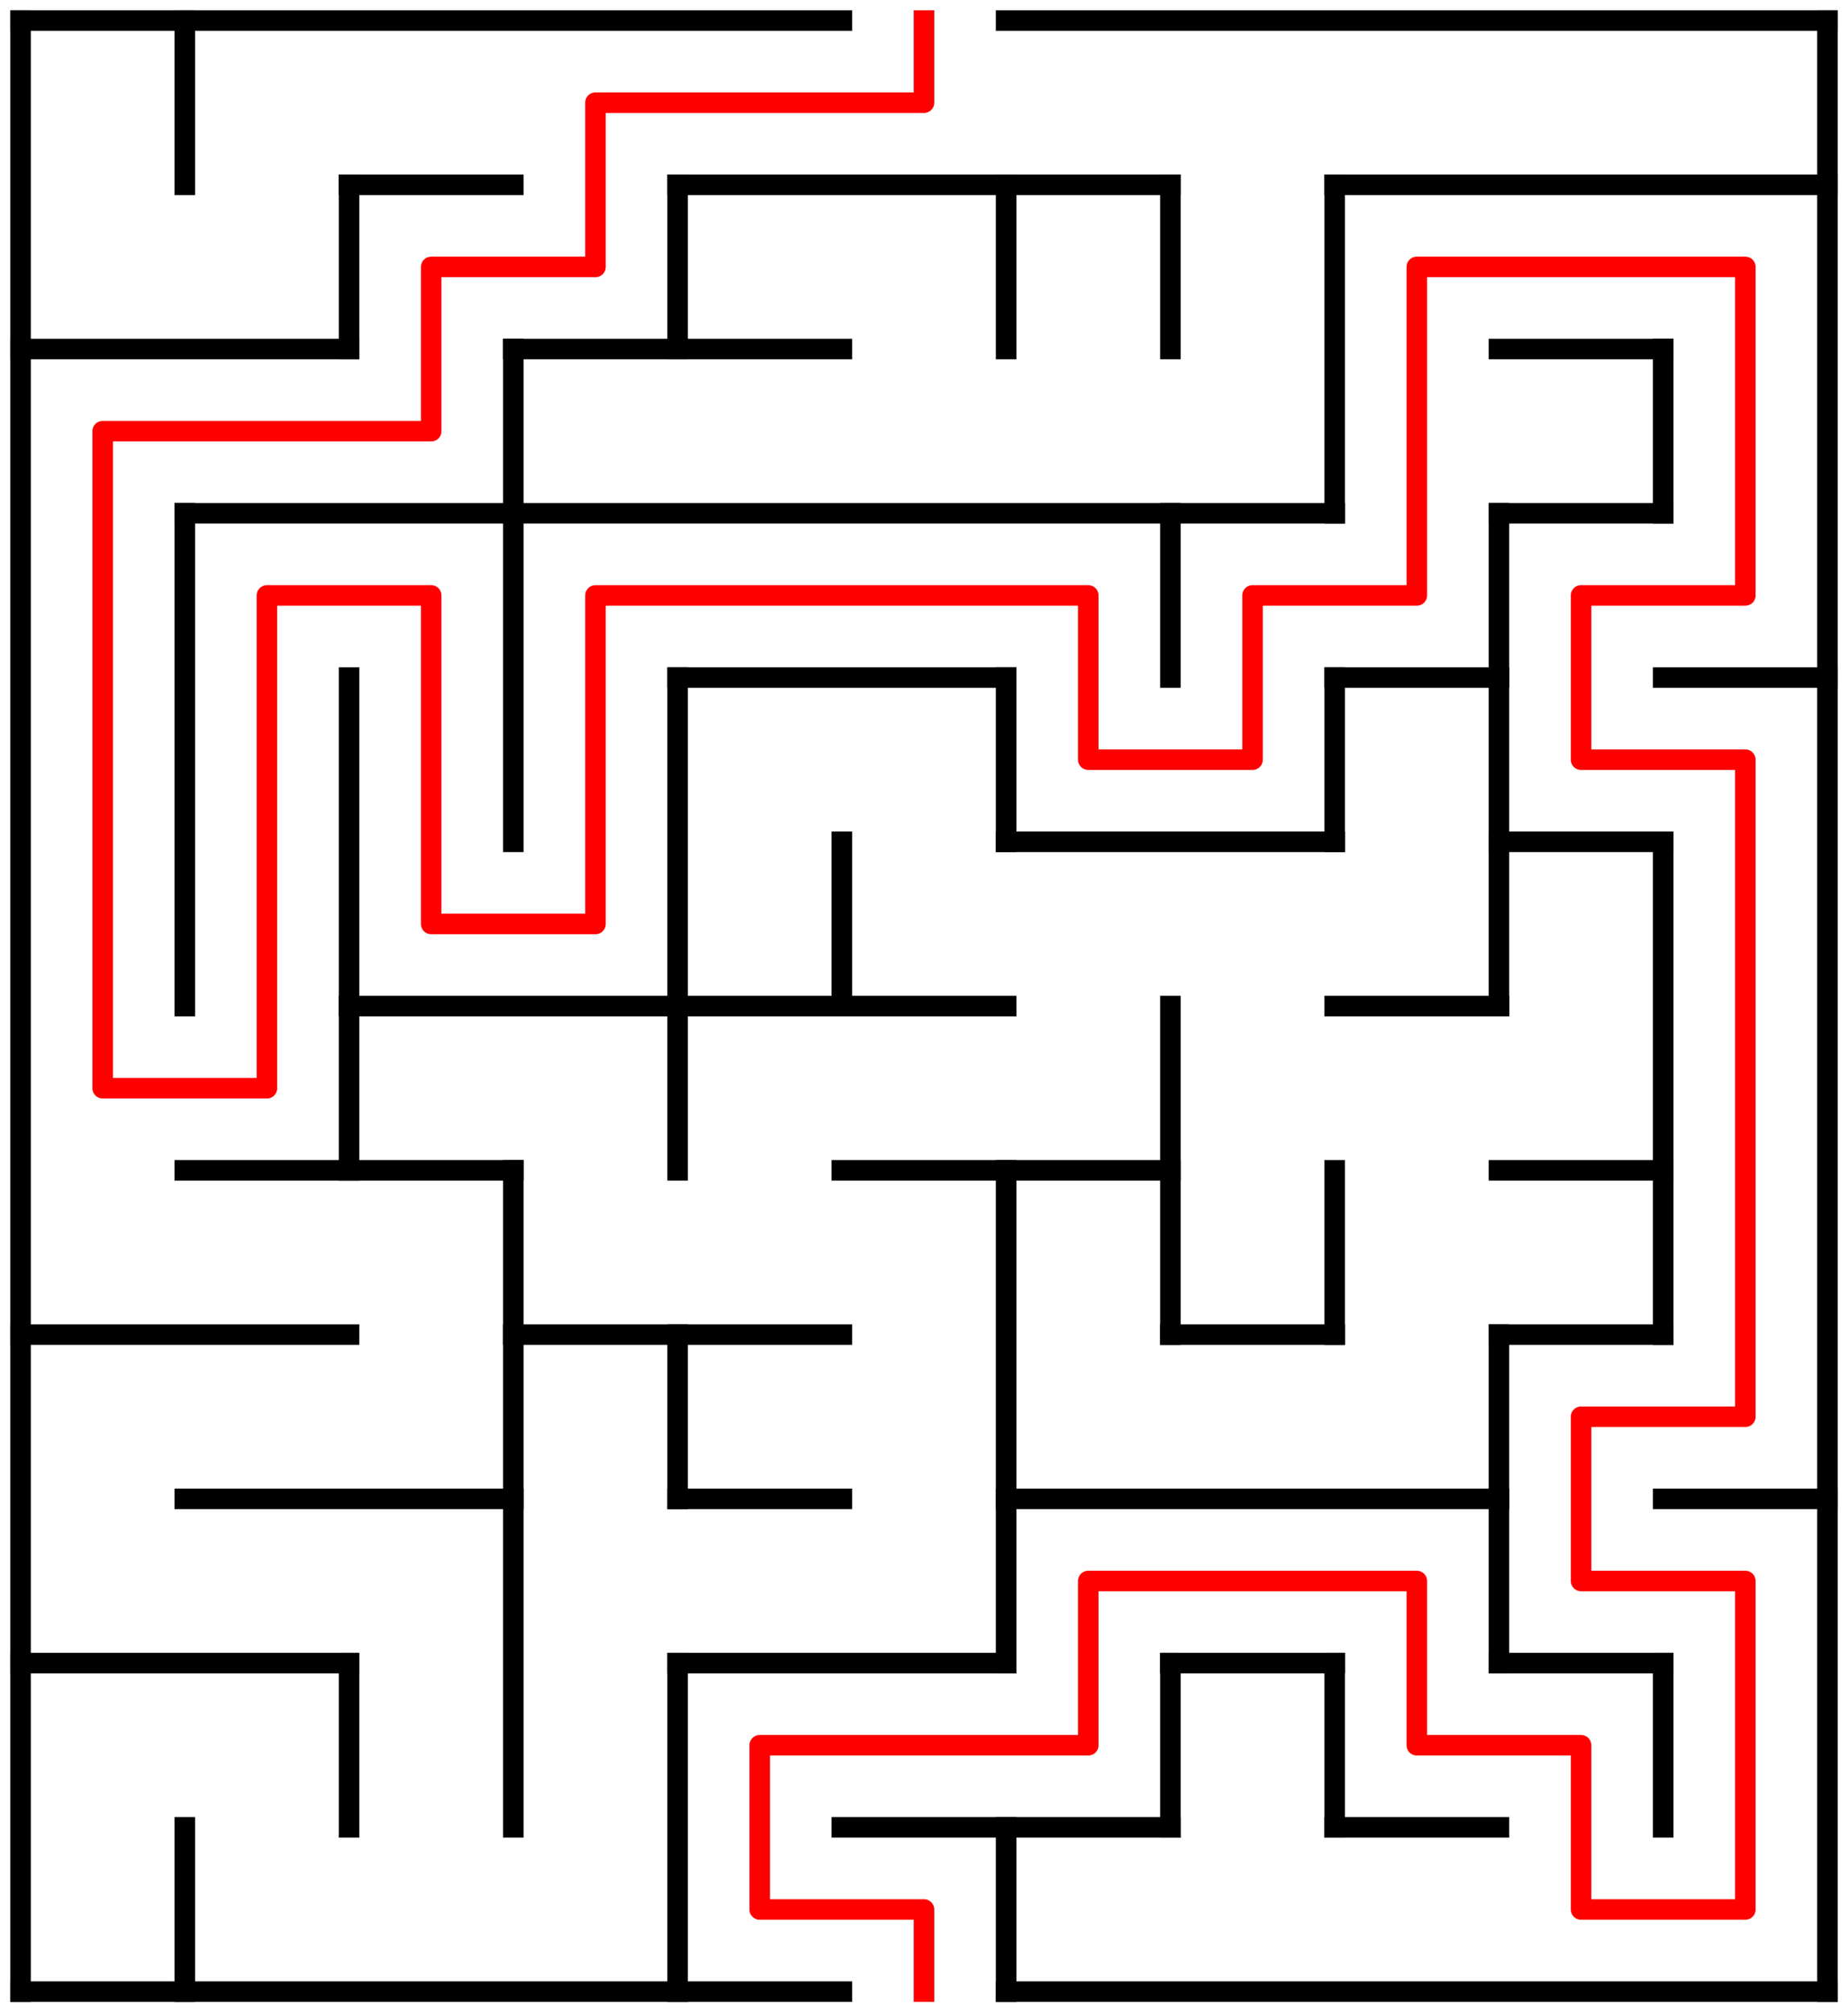 ﻿<?xml version="1.0" encoding="utf-8" standalone="no"?>
<!DOCTYPE svg PUBLIC "-//W3C//DTD SVG 1.1//EN" "http://www.w3.org/Graphics/SVG/1.1/DTD/svg11.dtd">
<svg width="180" height="196" version="1.1" xmlns="http://www.w3.org/2000/svg">
  <title>11 by 12 orthogonal maze</title>
  <g fill="none" stroke="#000000" stroke-width="2" stroke-linecap="square">
    <line x1="2" y1="2" x2="82" y2="2" />
    <line x1="98" y1="2" x2="178" y2="2" />
    <line x1="34" y1="18" x2="50" y2="18" />
    <line x1="66" y1="18" x2="114" y2="18" />
    <line x1="130" y1="18" x2="178" y2="18" />
    <line x1="2" y1="34" x2="34" y2="34" />
    <line x1="50" y1="34" x2="82" y2="34" />
    <line x1="146" y1="34" x2="162" y2="34" />
    <line x1="18" y1="50" x2="130" y2="50" />
    <line x1="146" y1="50" x2="162" y2="50" />
    <line x1="66" y1="66" x2="98" y2="66" />
    <line x1="130" y1="66" x2="146" y2="66" />
    <line x1="162" y1="66" x2="178" y2="66" />
    <line x1="98" y1="82" x2="130" y2="82" />
    <line x1="146" y1="82" x2="162" y2="82" />
    <line x1="34" y1="98" x2="98" y2="98" />
    <line x1="130" y1="98" x2="146" y2="98" />
    <line x1="18" y1="114" x2="50" y2="114" />
    <line x1="82" y1="114" x2="114" y2="114" />
    <line x1="146" y1="114" x2="162" y2="114" />
    <line x1="2" y1="130" x2="34" y2="130" />
    <line x1="50" y1="130" x2="82" y2="130" />
    <line x1="114" y1="130" x2="130" y2="130" />
    <line x1="146" y1="130" x2="162" y2="130" />
    <line x1="18" y1="146" x2="50" y2="146" />
    <line x1="66" y1="146" x2="82" y2="146" />
    <line x1="98" y1="146" x2="146" y2="146" />
    <line x1="162" y1="146" x2="178" y2="146" />
    <line x1="2" y1="162" x2="34" y2="162" />
    <line x1="66" y1="162" x2="98" y2="162" />
    <line x1="114" y1="162" x2="130" y2="162" />
    <line x1="146" y1="162" x2="162" y2="162" />
    <line x1="82" y1="178" x2="114" y2="178" />
    <line x1="130" y1="178" x2="146" y2="178" />
    <line x1="2" y1="194" x2="82" y2="194" />
    <line x1="98" y1="194" x2="178" y2="194" />
    <line x1="2" y1="2" x2="2" y2="194" />
    <line x1="18" y1="2" x2="18" y2="18" />
    <line x1="18" y1="50" x2="18" y2="98" />
    <line x1="18" y1="178" x2="18" y2="194" />
    <line x1="34" y1="18" x2="34" y2="34" />
    <line x1="34" y1="66" x2="34" y2="114" />
    <line x1="34" y1="162" x2="34" y2="178" />
    <line x1="50" y1="34" x2="50" y2="82" />
    <line x1="50" y1="114" x2="50" y2="178" />
    <line x1="66" y1="18" x2="66" y2="34" />
    <line x1="66" y1="66" x2="66" y2="114" />
    <line x1="66" y1="130" x2="66" y2="146" />
    <line x1="66" y1="162" x2="66" y2="194" />
    <line x1="82" y1="82" x2="82" y2="98" />
    <line x1="98" y1="18" x2="98" y2="34" />
    <line x1="98" y1="66" x2="98" y2="82" />
    <line x1="98" y1="114" x2="98" y2="162" />
    <line x1="98" y1="178" x2="98" y2="194" />
    <line x1="114" y1="18" x2="114" y2="34" />
    <line x1="114" y1="50" x2="114" y2="66" />
    <line x1="114" y1="98" x2="114" y2="130" />
    <line x1="114" y1="162" x2="114" y2="178" />
    <line x1="130" y1="18" x2="130" y2="50" />
    <line x1="130" y1="66" x2="130" y2="82" />
    <line x1="130" y1="114" x2="130" y2="130" />
    <line x1="130" y1="162" x2="130" y2="178" />
    <line x1="146" y1="50" x2="146" y2="98" />
    <line x1="146" y1="130" x2="146" y2="162" />
    <line x1="162" y1="34" x2="162" y2="50" />
    <line x1="162" y1="82" x2="162" y2="130" />
    <line x1="162" y1="162" x2="162" y2="178" />
    <line x1="178" y1="2" x2="178" y2="194" />
  </g>
  <polyline fill="none" stroke="#ff0000" stroke-width="2" stroke-linecap="square" stroke-linejoin="round" points="90,2 90,10 58,10 58,26 42,26 42,42 10,42 10,106 26,106 26,58 42,58 42,90 58,90 58,58 106,58 106,74 122,74 122,58 138,58 138,26 170,26 170,58 154,58 154,74 170,74 170,138 154,138 154,154 170,154 170,186 154,186 154,170 138,170 138,154 106,154 106,170 74,170 74,186 90,186 90,194" />
  <type>Rectangular</type>
</svg>